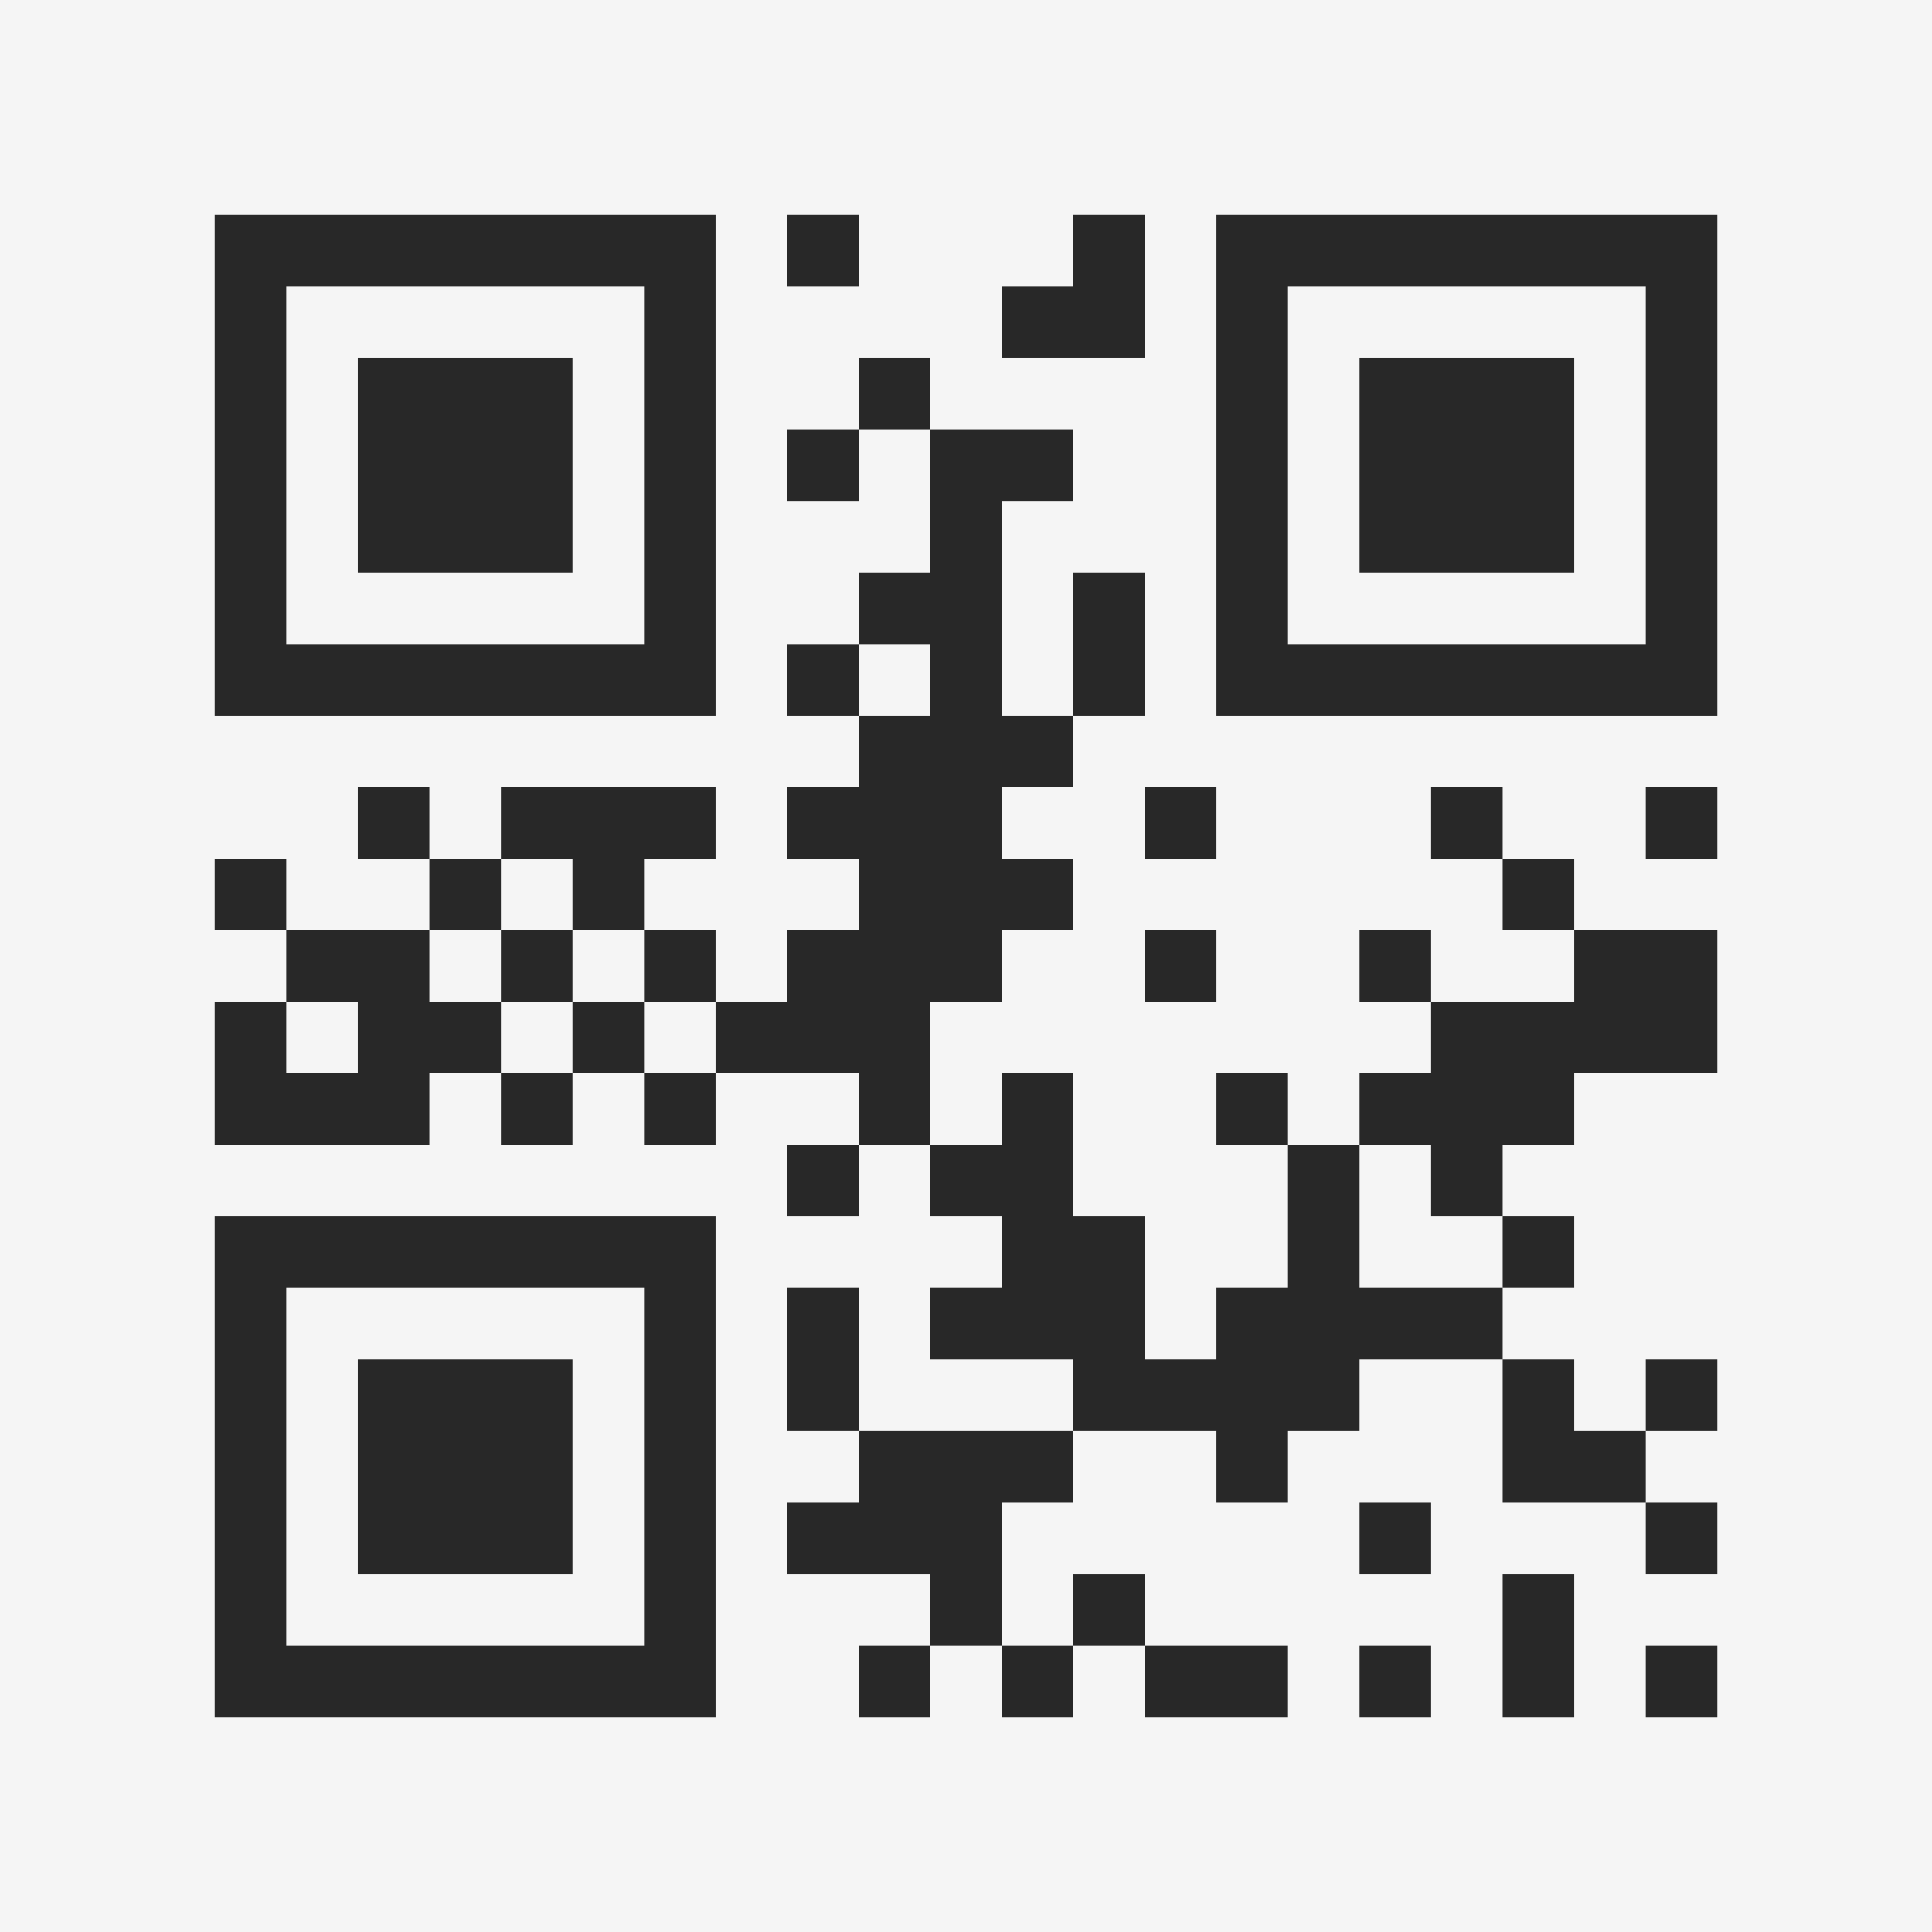 <?xml version="1.0" encoding="UTF-8"?>
<svg xmlns="http://www.w3.org/2000/svg" version="1.1" width="400" height="400" viewBox="0 0 400 400"><rect x="0" y="0" width="400" height="400" fill="#f5f5f5"/><g transform="scale(14.815)"><g transform="translate(3,3)"><path fill-rule="evenodd" d="M8 0L8 1L9 1L9 0ZM12 0L12 1L11 1L11 2L13 2L13 0ZM9 2L9 3L8 3L8 4L9 4L9 3L10 3L10 5L9 5L9 6L8 6L8 7L9 7L9 8L8 8L8 9L9 9L9 10L8 10L8 11L7 11L7 10L6 10L6 9L7 9L7 8L4 8L4 9L3 9L3 8L2 8L2 9L3 9L3 10L1 10L1 9L0 9L0 10L1 10L1 11L0 11L0 13L3 13L3 12L4 12L4 13L5 13L5 12L6 12L6 13L7 13L7 12L9 12L9 13L8 13L8 14L9 14L9 13L10 13L10 14L11 14L11 15L10 15L10 16L12 16L12 17L9 17L9 15L8 15L8 17L9 17L9 18L8 18L8 19L10 19L10 20L9 20L9 21L10 21L10 20L11 20L11 21L12 21L12 20L13 20L13 21L15 21L15 20L13 20L13 19L12 19L12 20L11 20L11 18L12 18L12 17L14 17L14 18L15 18L15 17L16 17L16 16L18 16L18 18L20 18L20 19L21 19L21 18L20 18L20 17L21 17L21 16L20 16L20 17L19 17L19 16L18 16L18 15L19 15L19 14L18 14L18 13L19 13L19 12L21 12L21 10L19 10L19 9L18 9L18 8L17 8L17 9L18 9L18 10L19 10L19 11L17 11L17 10L16 10L16 11L17 11L17 12L16 12L16 13L15 13L15 12L14 12L14 13L15 13L15 15L14 15L14 16L13 16L13 14L12 14L12 12L11 12L11 13L10 13L10 11L11 11L11 10L12 10L12 9L11 9L11 8L12 8L12 7L13 7L13 5L12 5L12 7L11 7L11 4L12 4L12 3L10 3L10 2ZM9 6L9 7L10 7L10 6ZM13 8L13 9L14 9L14 8ZM20 8L20 9L21 9L21 8ZM4 9L4 10L3 10L3 11L4 11L4 12L5 12L5 11L6 11L6 12L7 12L7 11L6 11L6 10L5 10L5 9ZM4 10L4 11L5 11L5 10ZM13 10L13 11L14 11L14 10ZM1 11L1 12L2 12L2 11ZM16 13L16 15L18 15L18 14L17 14L17 13ZM16 18L16 19L17 19L17 18ZM18 19L18 21L19 21L19 19ZM16 20L16 21L17 21L17 20ZM20 20L20 21L21 21L21 20ZM0 0L0 7L7 7L7 0ZM1 1L1 6L6 6L6 1ZM2 2L2 5L5 5L5 2ZM14 0L14 7L21 7L21 0ZM15 1L15 6L20 6L20 1ZM16 2L16 5L19 5L19 2ZM0 14L0 21L7 21L7 14ZM1 15L1 20L6 20L6 15ZM2 16L2 19L5 19L5 16Z" fill="#282828"/></g></g></svg>
